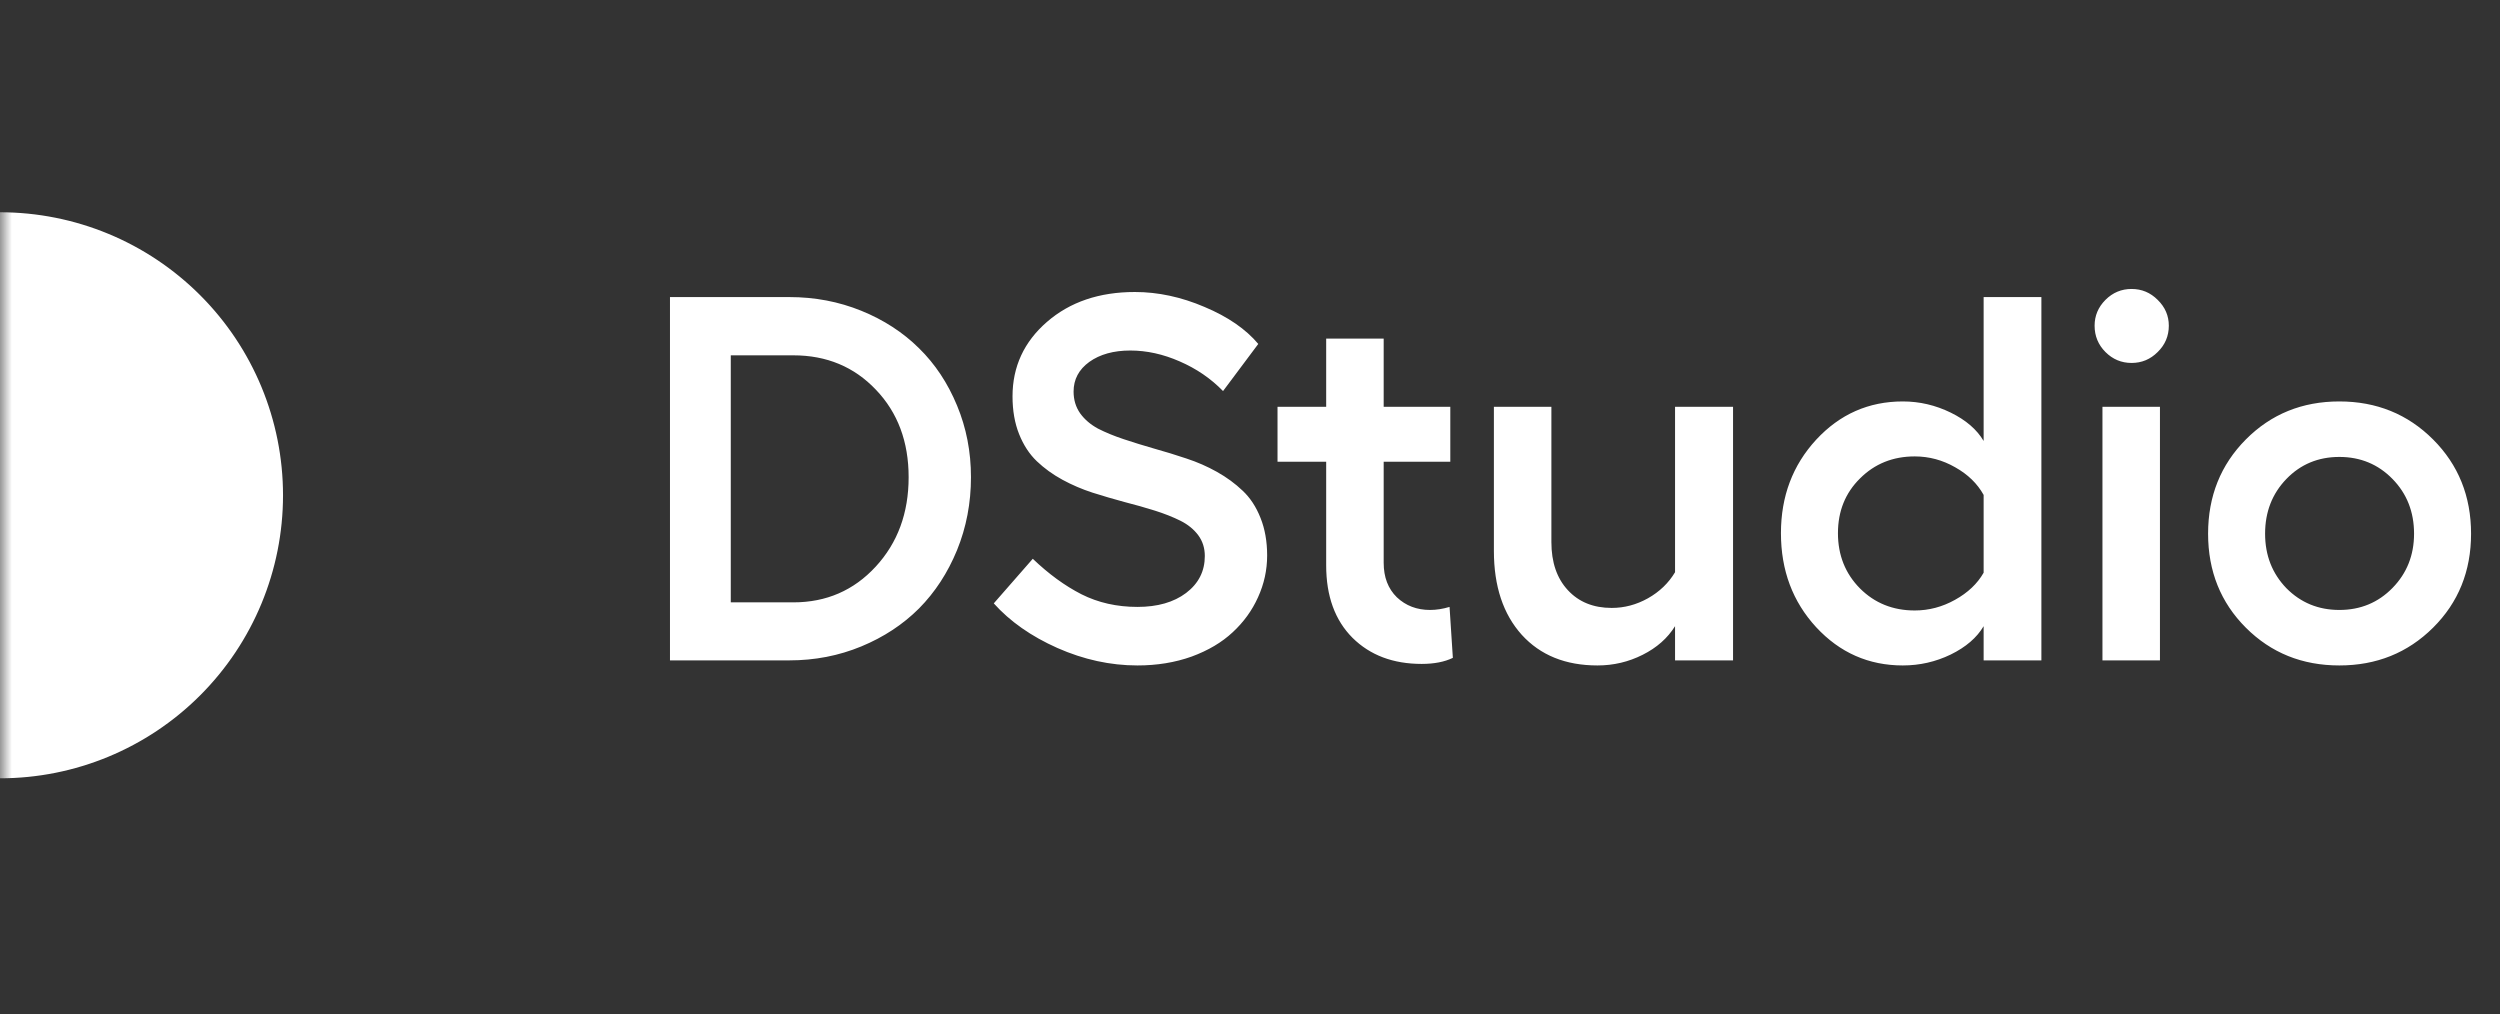 <svg width="106" height="43" viewBox="0 0 106 43" fill="none" xmlns="http://www.w3.org/2000/svg">
<rect x="0" y="0" width="106" height="43" fill="#333333" stroke="none"/>
<path d="M33.467 12.596C34.548 12.596 35.565 12.789 36.518 13.176C37.47 13.562 38.286 14.092 38.967 14.766C39.647 15.432 40.184 16.241 40.578 17.193C40.972 18.139 41.169 19.152 41.169 20.233C41.169 21.329 40.972 22.36 40.578 23.327C40.184 24.287 39.647 25.11 38.967 25.798C38.286 26.478 37.47 27.015 36.518 27.409C35.565 27.803 34.548 28 33.467 28H28.407V12.596H33.467ZM33.639 25.54C35.035 25.54 36.199 25.035 37.13 24.025C38.061 23.016 38.526 21.752 38.526 20.233C38.526 18.73 38.065 17.494 37.141 16.527C36.217 15.553 35.05 15.066 33.639 15.066H30.985V25.54H33.639ZM48.119 12.381C49.1 12.381 50.085 12.592 51.073 13.015C52.062 13.43 52.821 13.953 53.351 14.583L51.857 16.581C51.342 16.051 50.73 15.632 50.02 15.324C49.319 15.016 48.62 14.862 47.926 14.862C47.217 14.862 46.637 15.023 46.185 15.346C45.742 15.668 45.52 16.087 45.52 16.602C45.52 16.953 45.613 17.261 45.799 17.526C45.985 17.784 46.236 17.999 46.551 18.171C46.873 18.336 47.238 18.486 47.647 18.622C48.055 18.758 48.484 18.891 48.935 19.02C49.394 19.148 49.849 19.288 50.3 19.439C50.758 19.589 51.191 19.779 51.6 20.008C52.008 20.237 52.37 20.502 52.685 20.803C53.007 21.104 53.261 21.49 53.447 21.963C53.633 22.428 53.727 22.958 53.727 23.553C53.727 24.169 53.598 24.759 53.34 25.325C53.089 25.884 52.731 26.378 52.266 26.808C51.807 27.237 51.227 27.581 50.525 27.839C49.824 28.09 49.057 28.215 48.227 28.215C47.081 28.215 45.949 27.968 44.832 27.474C43.722 26.98 42.823 26.349 42.136 25.583L43.79 23.692C44.463 24.337 45.151 24.838 45.852 25.196C46.562 25.554 47.353 25.733 48.227 25.733C49.079 25.733 49.766 25.537 50.289 25.143C50.819 24.741 51.084 24.219 51.084 23.574C51.084 23.238 50.991 22.944 50.805 22.693C50.618 22.443 50.368 22.239 50.053 22.081C49.738 21.924 49.376 21.78 48.968 21.651C48.56 21.523 48.13 21.401 47.679 21.286C47.227 21.164 46.776 21.032 46.325 20.889C45.881 20.745 45.455 20.563 45.047 20.341C44.639 20.119 44.277 19.857 43.962 19.557C43.647 19.256 43.396 18.873 43.21 18.407C43.024 17.942 42.931 17.408 42.931 16.807C42.931 15.546 43.418 14.493 44.392 13.648C45.366 12.803 46.608 12.381 48.119 12.381ZM61.461 25.733L61.601 27.893C61.25 28.064 60.809 28.15 60.279 28.15C59.069 28.15 58.092 27.782 57.347 27.044C56.602 26.299 56.23 25.275 56.23 23.972V19.578H54.167V17.247H56.23V14.357H58.668V17.247H61.493V19.578H58.668V23.864C58.668 24.473 58.854 24.96 59.227 25.325C59.606 25.683 60.075 25.862 60.634 25.862C60.899 25.862 61.175 25.819 61.461 25.733ZM71.022 17.247H73.481V28H71.022V26.55C70.706 27.058 70.248 27.463 69.647 27.764C69.052 28.064 68.415 28.215 67.734 28.215C66.381 28.215 65.31 27.782 64.522 26.915C63.735 26.041 63.341 24.856 63.341 23.359V17.247H65.779V22.983C65.779 23.843 66.012 24.523 66.478 25.024C66.943 25.526 67.562 25.776 68.336 25.776C68.873 25.776 69.385 25.64 69.872 25.368C70.366 25.089 70.749 24.72 71.022 24.262V17.247ZM84.106 12.596H86.555V28H84.106V26.55C83.819 27.037 83.353 27.438 82.709 27.753C82.072 28.061 81.395 28.215 80.679 28.215C79.232 28.215 78.007 27.674 77.005 26.593C76.009 25.511 75.512 24.183 75.512 22.607C75.512 21.046 76.009 19.725 77.005 18.644C78.007 17.562 79.232 17.021 80.679 17.021C81.388 17.021 82.064 17.179 82.709 17.494C83.353 17.809 83.819 18.21 84.106 18.697V12.596ZM81.184 25.884C81.785 25.884 82.355 25.733 82.892 25.433C83.436 25.132 83.841 24.749 84.106 24.283V20.985C83.841 20.506 83.439 20.115 82.902 19.814C82.365 19.506 81.792 19.352 81.184 19.352C80.26 19.352 79.486 19.664 78.863 20.287C78.24 20.903 77.929 21.676 77.929 22.607C77.929 23.538 78.24 24.319 78.863 24.949C79.486 25.572 80.26 25.884 81.184 25.884ZM89.272 12.714C89.58 12.406 89.949 12.252 90.379 12.252C90.809 12.252 91.177 12.406 91.485 12.714C91.8 13.022 91.958 13.387 91.958 13.81C91.958 14.246 91.8 14.619 91.485 14.927C91.177 15.235 90.809 15.389 90.379 15.389C89.949 15.389 89.58 15.235 89.272 14.927C88.965 14.619 88.811 14.246 88.811 13.81C88.811 13.387 88.965 13.022 89.272 12.714ZM89.144 17.247H91.582V28H89.144V17.247ZM95.224 18.633C96.291 17.559 97.612 17.021 99.188 17.021C100.763 17.021 102.088 17.559 103.162 18.633C104.236 19.707 104.773 21.039 104.773 22.629C104.773 24.219 104.236 25.547 103.162 26.614C102.088 27.681 100.763 28.215 99.188 28.215C97.612 28.215 96.291 27.681 95.224 26.614C94.157 25.547 93.623 24.219 93.623 22.629C93.623 21.039 94.157 19.707 95.224 18.633ZM101.443 20.309C100.835 19.686 100.083 19.374 99.188 19.374C98.292 19.374 97.544 19.686 96.942 20.309C96.341 20.932 96.04 21.705 96.04 22.629C96.04 23.546 96.341 24.315 96.942 24.939C97.551 25.554 98.299 25.862 99.188 25.862C100.083 25.862 100.835 25.551 101.443 24.928C102.052 24.305 102.356 23.538 102.356 22.629C102.356 21.705 102.052 20.932 101.443 20.309Z" fill="white"/>
<mask id="mask0_1_436" style="mask-type:alpha" maskUnits="userSpaceOnUse" x="0" y="0" width="23" height="43">
<rect width="22.856" height="42.447" fill="#D9D9D9"/>
</mask>
<g mask="url(#mask0_1_436)">
<path d="M0 9C3.183 9 6.235 10.264 8.485 12.515C10.736 14.765 12 17.817 12 21C12 24.183 10.736 27.235 8.485 29.485C6.235 31.736 3.183 33 1.81195e-06 33L0 21L0 9Z" fill="white"/>
</g>
</svg>
